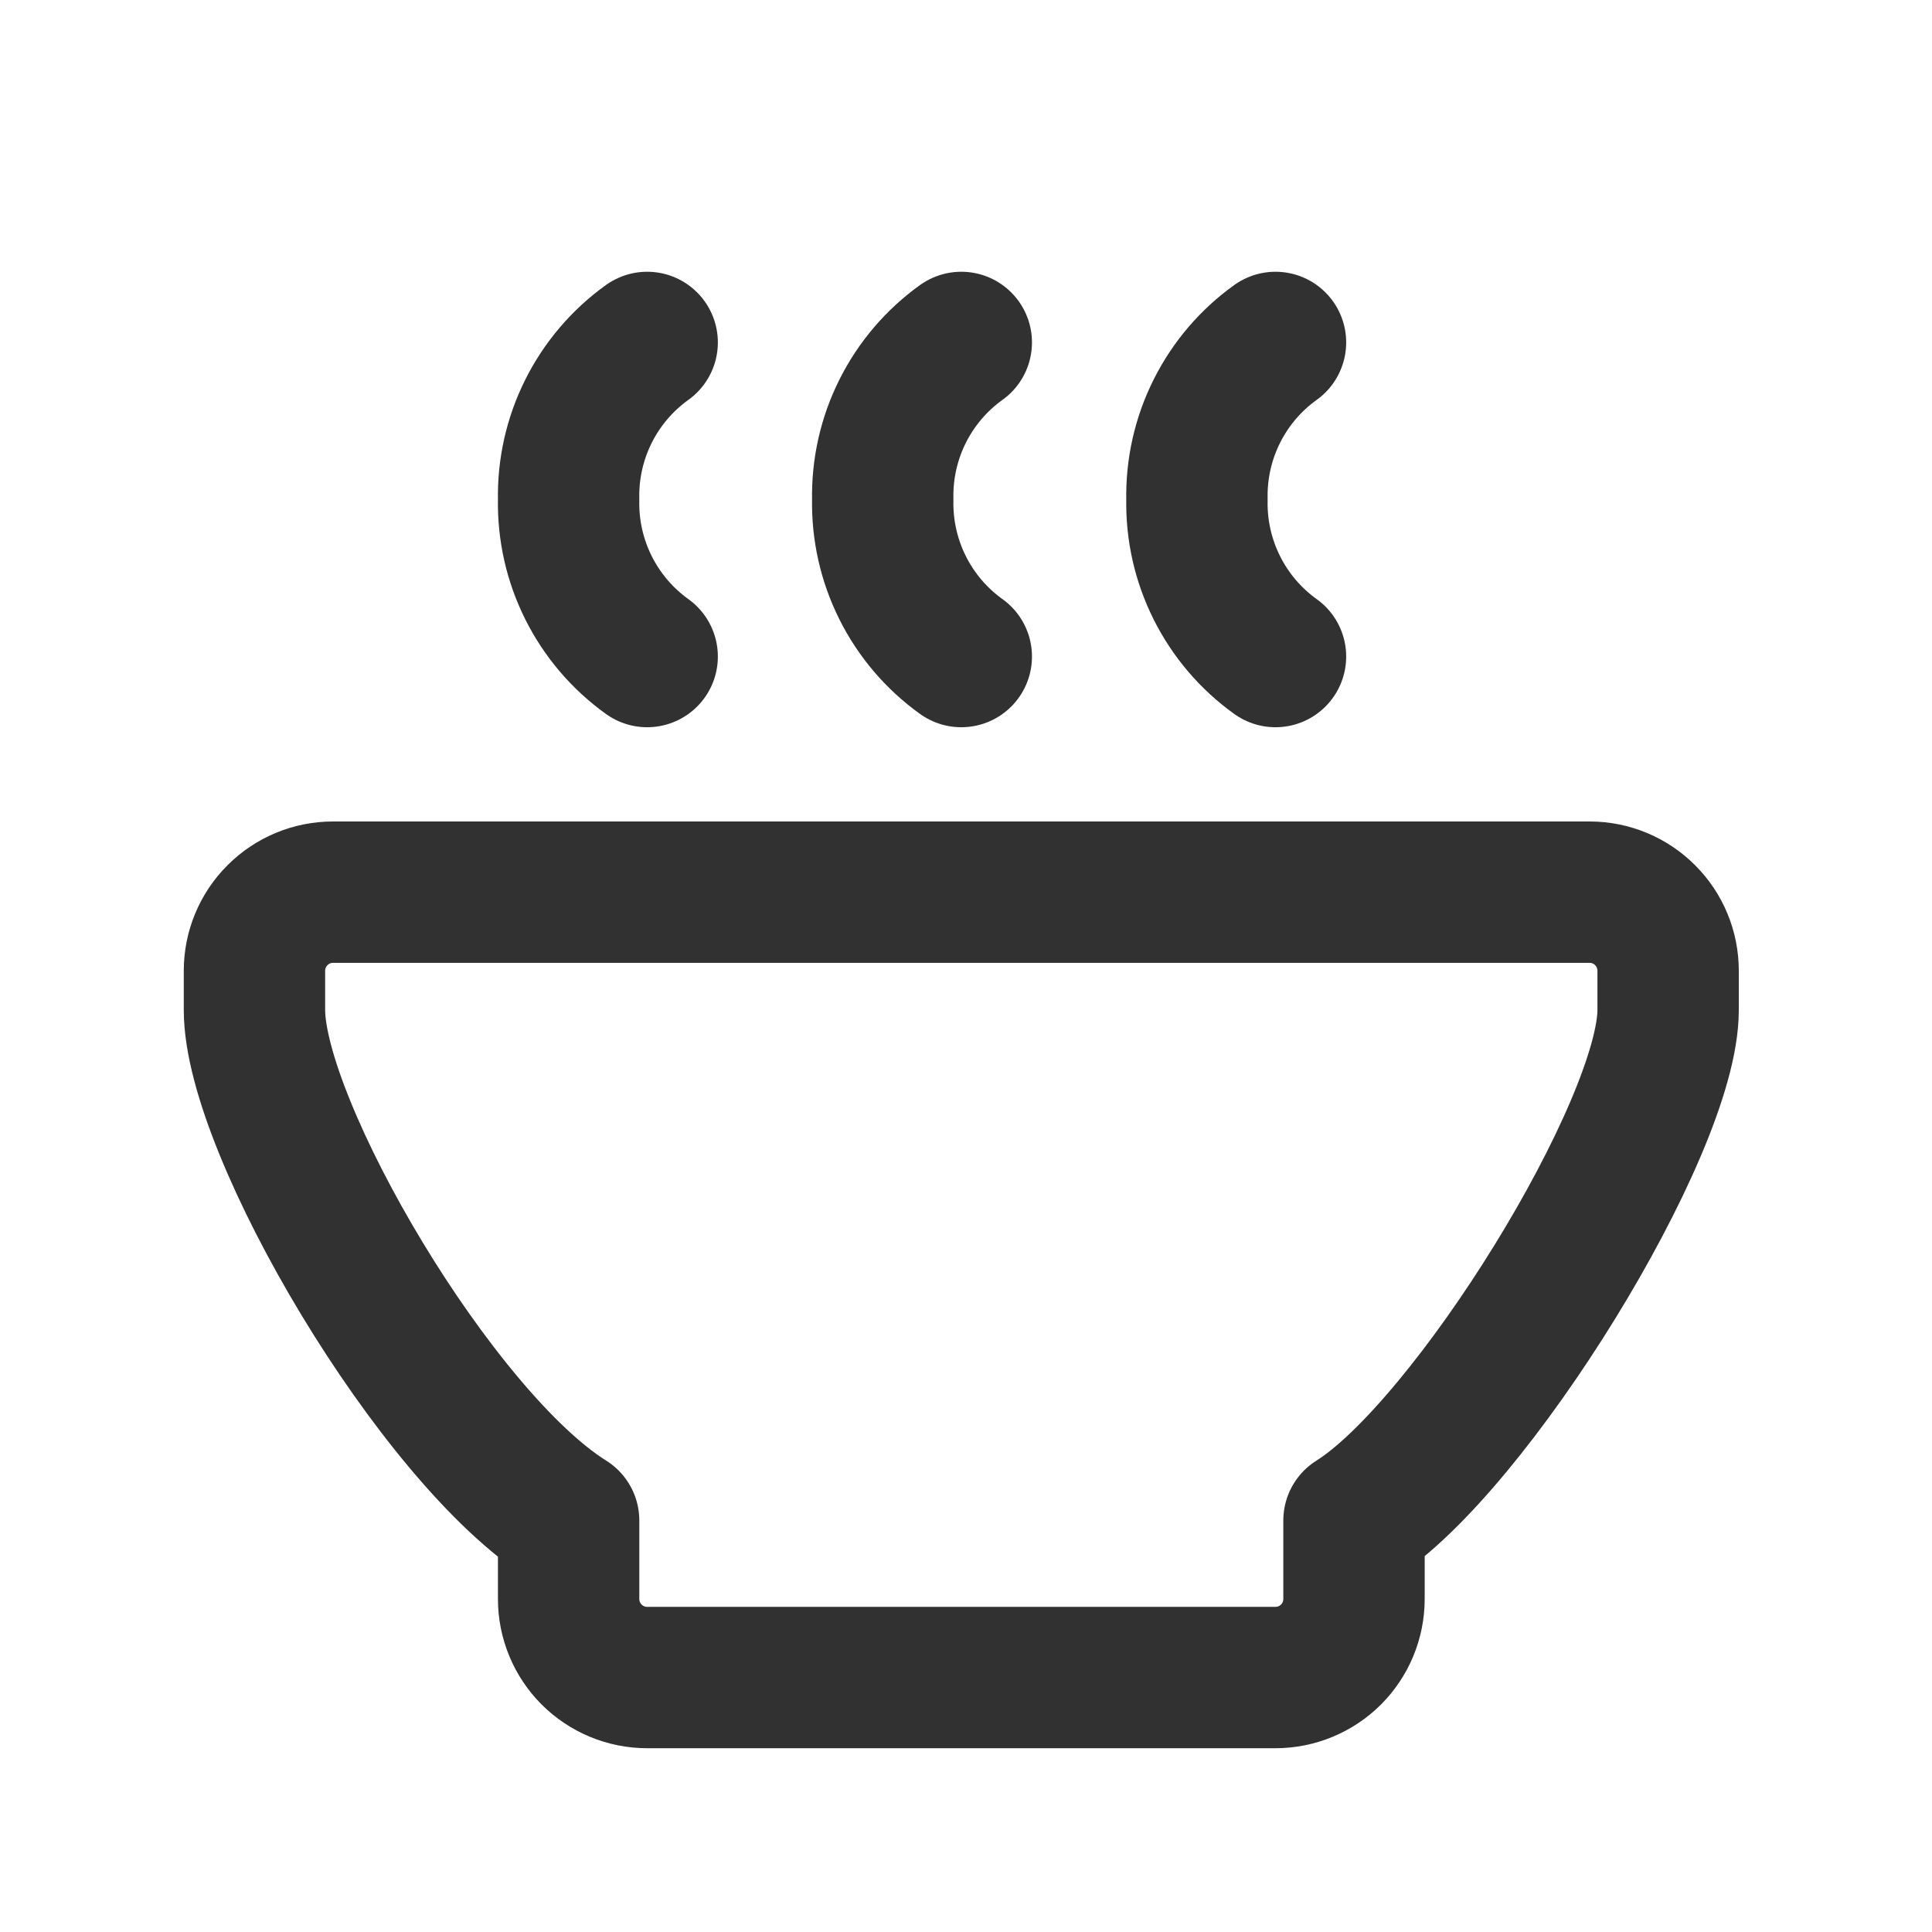<svg width="41" height="41" viewBox="0 0 41 41" fill="none" xmlns="http://www.w3.org/2000/svg">
<path d="M7.067 18.933H33.734C34.176 18.933 34.6 19.109 34.912 19.422C35.225 19.734 35.4 20.158 35.4 20.6V21.433C35.4 23.933 31.205 30.722 28.734 32.267V33.933C28.734 34.375 28.558 34.799 28.246 35.112C27.933 35.424 27.509 35.6 27.067 35.6H13.734C13.292 35.6 12.868 35.424 12.555 35.112C12.243 34.799 12.067 34.375 12.067 33.933V32.267C9.255 30.51 5.4 23.933 5.4 21.433V20.6C5.4 20.158 5.576 19.734 5.889 19.422C6.201 19.109 6.625 18.933 7.067 18.933Z" stroke="#313131" stroke-width="3" stroke-linecap="round" stroke-linejoin="round"/>
<path d="M20.4 7.267C19.872 7.645 19.445 8.147 19.155 8.727C18.864 9.308 18.72 9.951 18.733 10.6C18.72 11.249 18.864 11.892 19.155 12.473C19.445 13.053 19.872 13.555 20.4 13.933" stroke="#313131" stroke-width="3" stroke-linecap="round" stroke-linejoin="round"/>
<path d="M27.068 7.267C26.54 7.645 26.113 8.147 25.823 8.727C25.532 9.308 25.388 9.951 25.401 10.6C25.388 11.249 25.532 11.892 25.823 12.473C26.113 13.053 26.54 13.555 27.068 13.933" stroke="#313131" stroke-width="3" stroke-linecap="round" stroke-linejoin="round"/>
<path d="M13.734 7.267C13.207 7.645 12.779 8.147 12.489 8.727C12.198 9.308 12.054 9.951 12.067 10.6C12.054 11.249 12.198 11.892 12.489 12.473C12.779 13.053 13.207 13.555 13.734 13.933" stroke="#313131" stroke-width="3" stroke-linecap="round" stroke-linejoin="round"/>
</svg>
